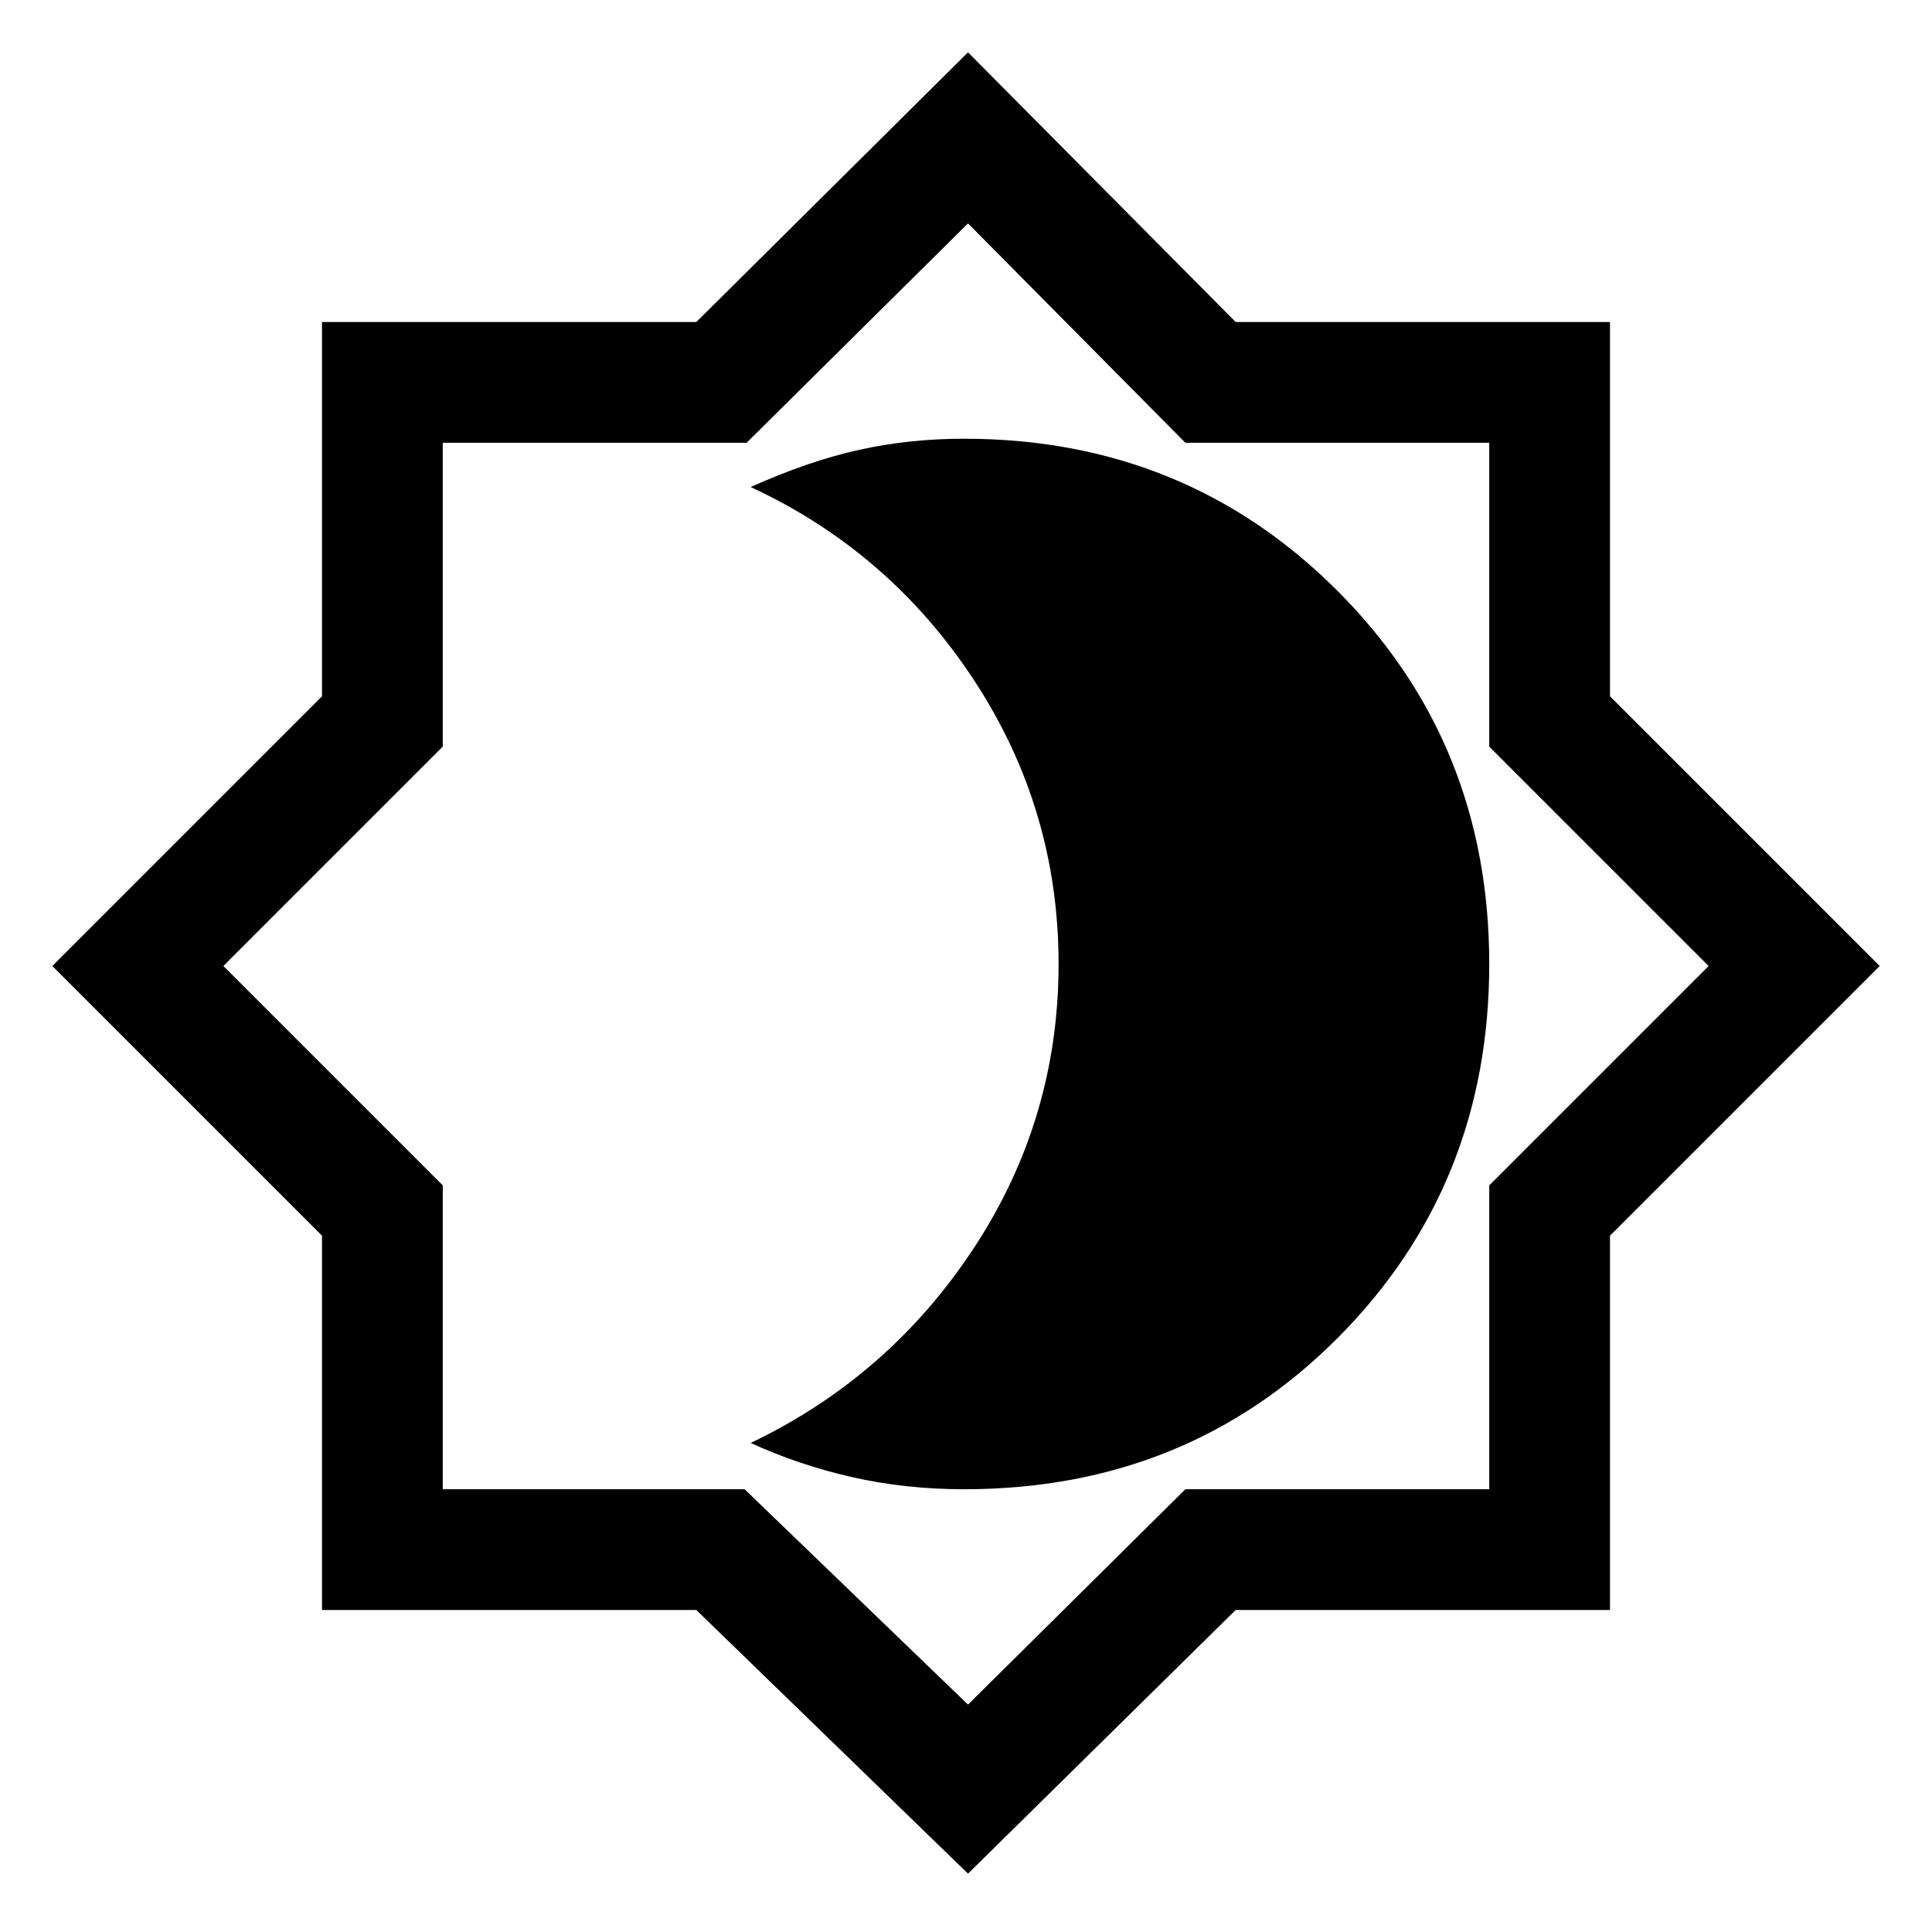<svg xmlns="http://www.w3.org/2000/svg" width="48" height="48" viewBox="0 -960 960 960"><path d="M481-29 346-160H160v-186L26-480l134-134v-186h186l135-134 133 134h186v186l134 134-134 134v186H614L481-29Zm-1-452Zm1 368 108-107h151v-151l109-109-109-109v-151H589L481-849 371-740H220v151L111-480l109 109v151h150l111 107Zm-2-107q111 0 186-75.5T740-481q0-110-75.5-185.5T479-742q-27 0-52 5.5T373-718q69 32 111 96t42 141q0 77-42 141t-111 97q24 11 50.5 17t55.5 6Z"/></svg>